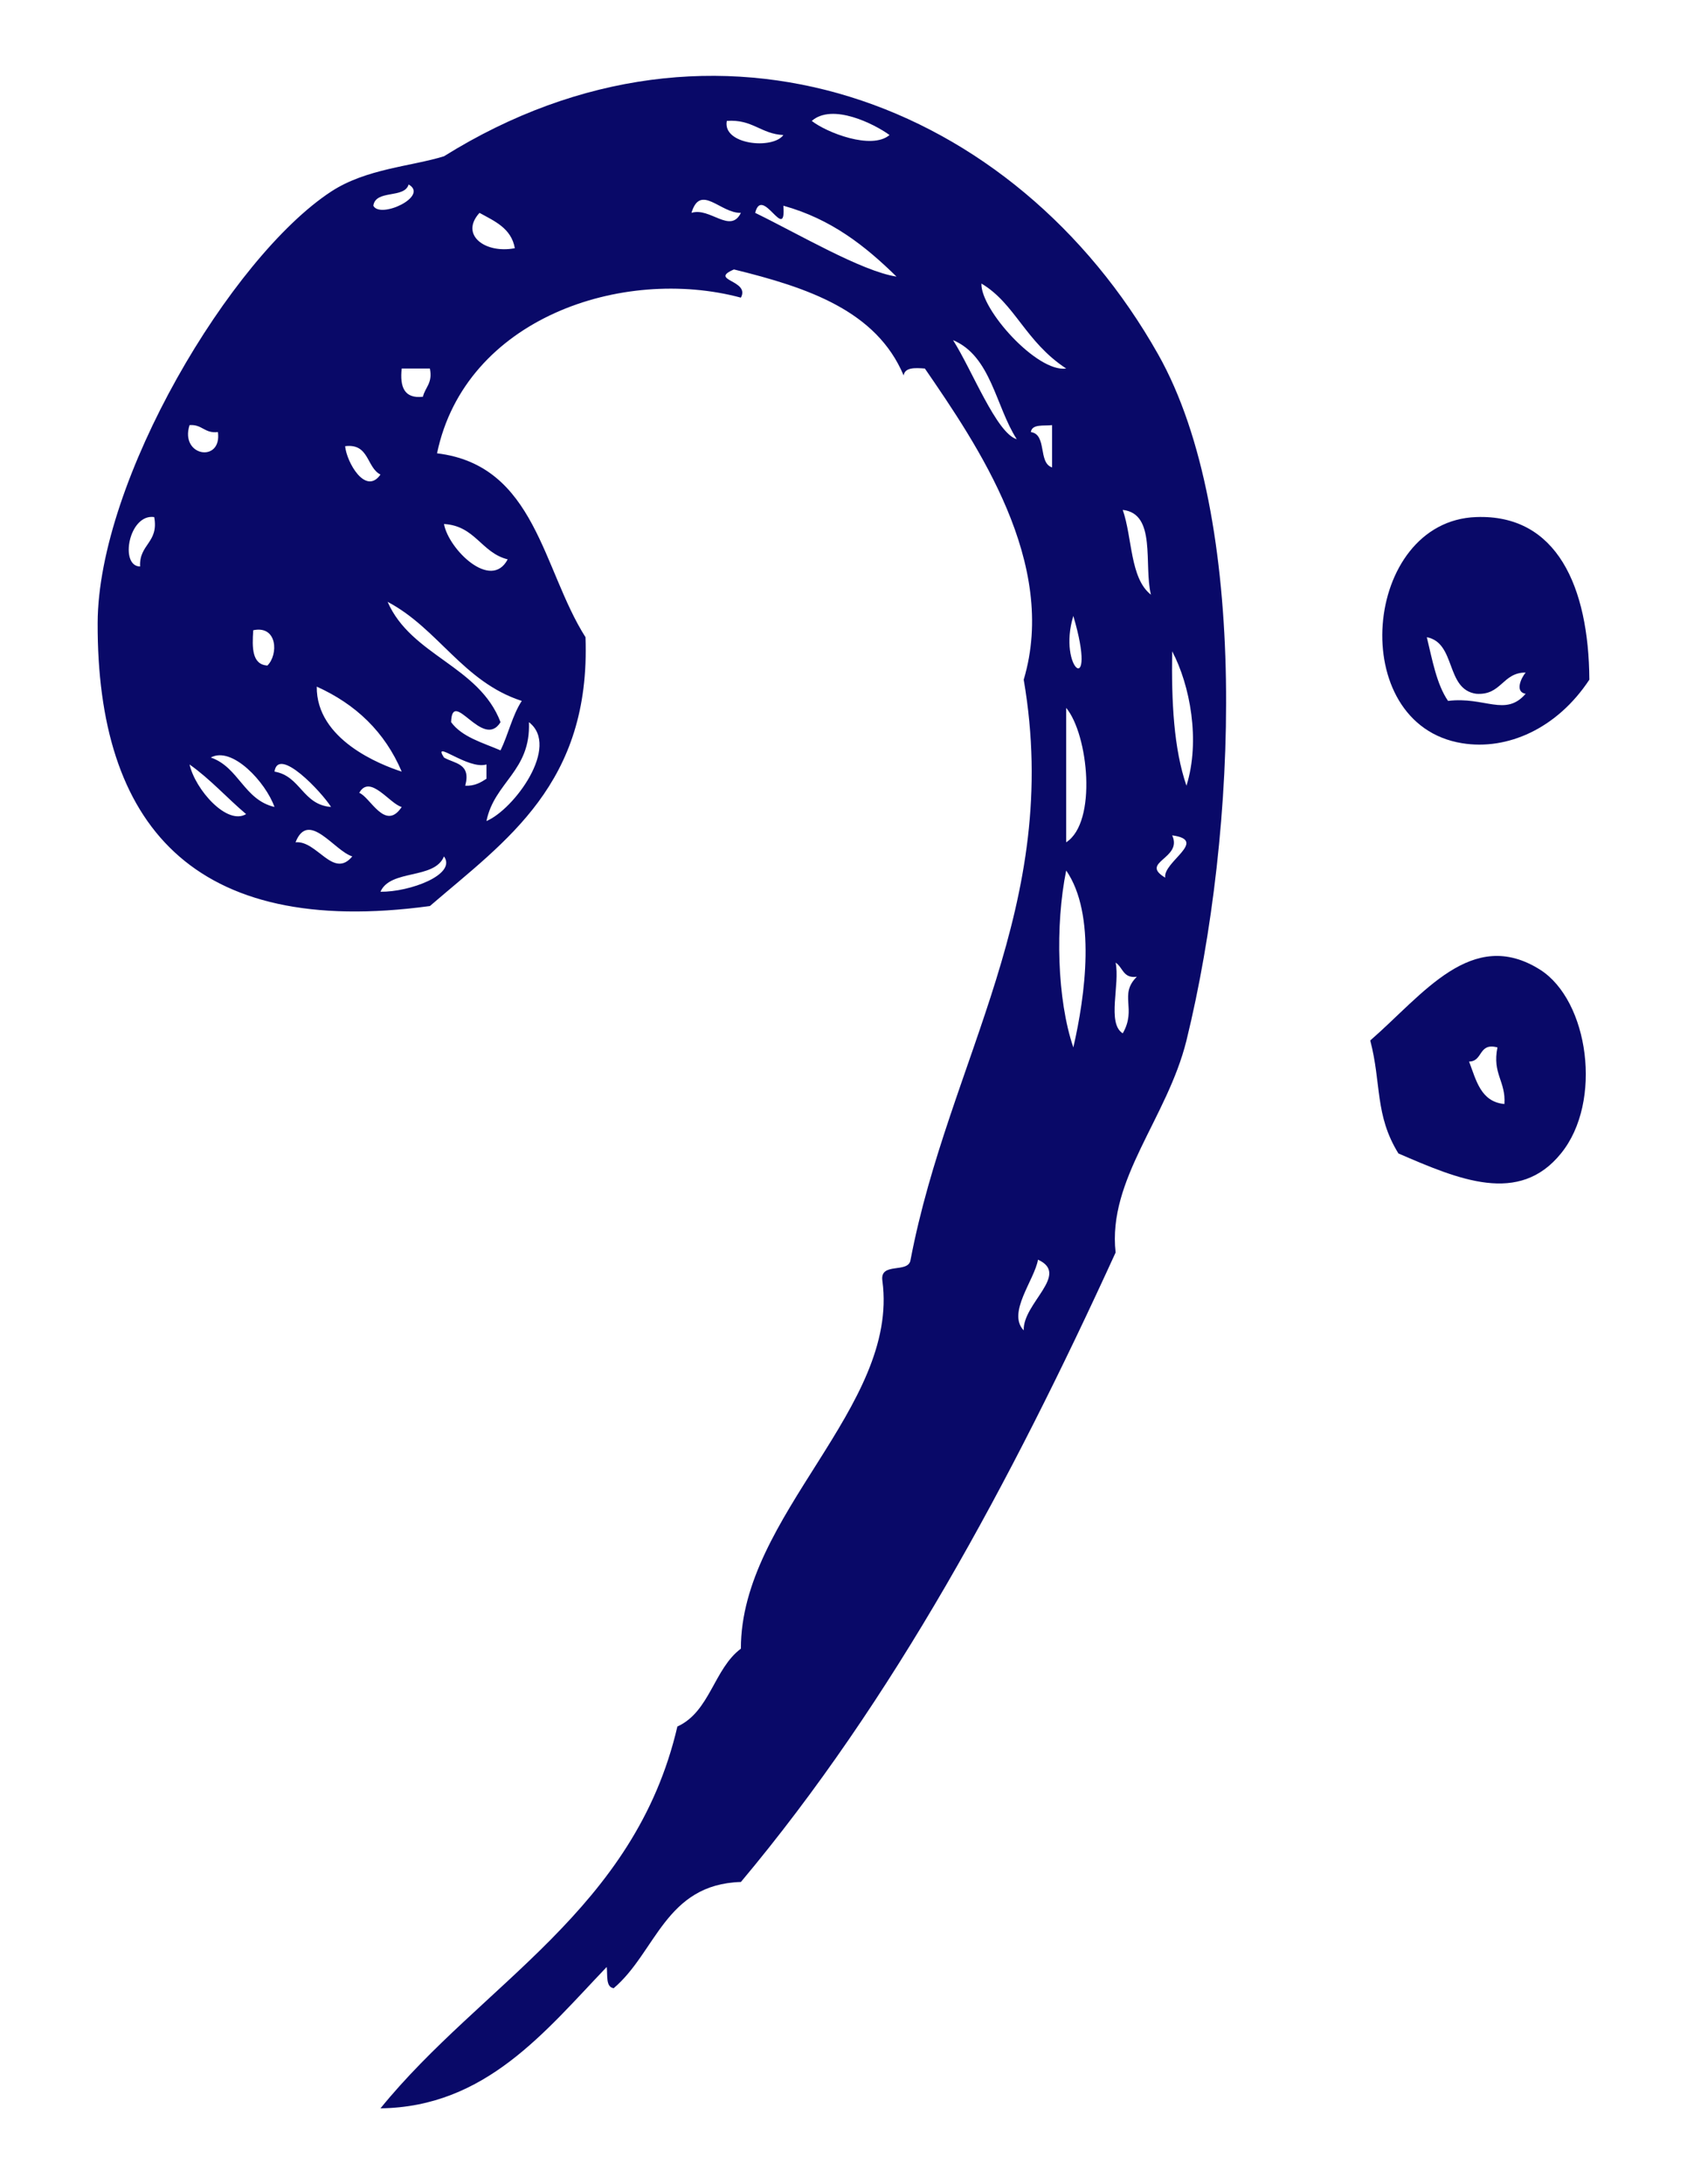 <?xml version="1.0" encoding="UTF-8"?>
<!DOCTYPE svg PUBLIC "-//W3C//DTD SVG 1.1//EN" "http://www.w3.org/Graphics/SVG/1.1/DTD/svg11.dtd">
<!-- Creator: CorelDRAW X8 -->
<svg xmlns="http://www.w3.org/2000/svg" xml:space="preserve" width="8.5in" height="11in" version="1.1" style="shape-rendering:geometricPrecision; text-rendering:geometricPrecision; image-rendering:optimizeQuality; fill-rule:evenodd; clip-rule:evenodd"
viewBox="0 0 8500 11000"
 xmlns:xlink="http://www.w3.org/1999/xlink">
 <defs>
  <style type="text/css">
   <![CDATA[
    .fil0 {fill:#090968}
   ]]>
  </style>
 </defs>
 <g id="Layer_x0020_1">

  <g id="_105123632816">
   <path class="fil0" d="M7046 5809c-120,-194 -85,-352 -142,-569 266,-231 511,-573 855,-357 246,155 318,666 106,926 -211,261 -514,132 -819,0zm356 -463l0 0c36,95 59,203 178,214 8,-115 -62,-151 -35,-285 -97,-26 -72,71 -143,71z"/>
   <path class="fil0" d="M3092 10013c-41,-6 -30,-65 -35,-107 -311,325 -610,705 -1140,712 511,-629 1281,-999 1496,-1923 164,-74 184,-291 320,-392 -1,-672 798,-1216 713,-1852 -15,-99 133,-34 142,-107 193,-1008 766,-1780 570,-2921 175,-587 -235,-1184 -498,-1567 -51,-4 -101,-6 -107,35 -137,-326 -483,-443 -855,-534 -130,56 83,53 35,142 -597,-160 -1389,104 -1531,784 498,60 531,585 748,926 27,739 -401,1024 -784,1354 -1198,163 -1677,-413 -1674,-1425 2,-720 671,-1842 1176,-2173 177,-116 405,-127 569,-178 1375,-857 2880,-274 3598,997 462,818 402,2401 143,3456 -97,392 -398,699 -357,1068 -529,1157 -1119,2253 -1888,3170 -381,11 -428,355 -641,535zm1390 -9333l0 0c-77,-56 -288,-162 -392,-71 74,58 301,148 392,71zm-535 0l0 0c-113,-5 -156,-81 -285,-71 -23,120 232,145 285,71zm-2066 356l0 0c34,68 282,-47 178,-107 -22,73 -166,24 -178,107zm1603 36l0 0c93,-30 196,108 249,0 -103,3 -204,-150 -249,0zm1033 321l0 0c-156,-153 -328,-290 -570,-357 15,193 -107,-106 -142,36 216,105 536,294 712,321zm-1923 -143l0 0c-18,-101 -102,-136 -178,-178 -101,111 29,207 178,178zm2778 606l0 0c-207,-136 -257,-327 -427,-428 -5,131 281,449 427,428zm-249 356l0 0c-107,-166 -129,-418 -321,-499 97,153 219,469 321,499zm-2992 -214l0 0c11,-48 50,-68 35,-142 -47,0 -95,0 -142,0 -10,93 13,153 107,142zm-1033 178l0 0c-68,8 -79,-40 -143,-35 -50,158 164,192 143,35zm4203 178l0 0c0,-71 0,-142 0,-213 -42,5 -101,-7 -107,35 83,12 35,155 107,178zm-3384 36l0 0c-71,-36 -56,-158 -178,-143 7,80 103,250 178,143zm3882 605l0 0c-37,-152 29,-408 -142,-427 49,141 36,344 142,427zm-5093 -142l0 0c-6,-113 95,-119 71,-249 -128,-18 -176,248 -71,249zm1852 -36l0 0c-133,-33 -163,-169 -321,-178 23,127 237,338 321,178zm-36 820l0 0c-89,143 -244,-178 -249,0 55,75 158,103 249,142 39,-80 60,-178 107,-249 -296,-96 -420,-364 -676,-499 119,272 461,322 569,606zm2886 -535l0 0c-82,267 126,428 0,0zm-4061 250l0 0c56,-54 52,-204 -71,-178 -6,88 -7,172 71,178zm4631 605l0 0c71,-227 18,-507 -72,-677 -4,254 8,491 72,677zm-3954 -71l0 0c-85,-200 -231,-339 -428,-428 -3,266 319,393 428,428zm3348 356l0 0c157,-101 112,-542 0,-677 0,226 0,452 0,677zm-2921 -107l0 0c139,-59 373,-376 214,-498 10,247 -174,301 -214,498zm-1068 -71l0 0c-44,-124 -213,-308 -321,-249 141,48 167,213 321,249zm961 -107l0 0c49,2 79,-17 107,-35 0,-24 0,-48 0,-72 -94,28 -276,-131 -214,-35 52,31 138,28 107,142zm-676 107l0 0c-47,-75 -266,-308 -285,-178 132,22 141,167 285,178zm-428 36l0 0c-97,-82 -180,-176 -285,-250 29,127 189,308 285,250zm784 -36l0 0c-60,-15 -160,-168 -214,-71 55,20 131,197 214,71zm-535 178l0 0c108,-11 190,187 286,71 -90,-27 -221,-236 -286,-71zm4382 178l0 0c-13,-79 220,-188 35,-213 55,118 -168,134 -35,213zm-3954 71l0 0c146,2 386,-86 320,-178 -48,118 -270,63 -320,178zm3491 784l0 0c60,-260 116,-671 -36,-891 -56,276 -46,651 36,891zm249 -71l0 0c72,-125 -21,-194 71,-285 -70,10 -70,-48 -107,-71 23,108 -45,306 36,356zm-499 1496l0 0c-5,-137 235,-282 72,-356 -18,103 -157,268 -72,356z"/>
   <path class="fil0" d="M8008 3423c-163,247 -414,357 -641,320 -590,-95 -501,-1119 71,-1139 406,-15 567,350 570,819zm-712 107l0 0c185,-23 289,82 391,-36 -55,-9 -24,-78 0,-107 -118,0 -121,116 -249,107 -156,-22 -100,-256 -249,-285 28,115 49,236 107,321z"/>
  </g>
 </g>
</svg>
